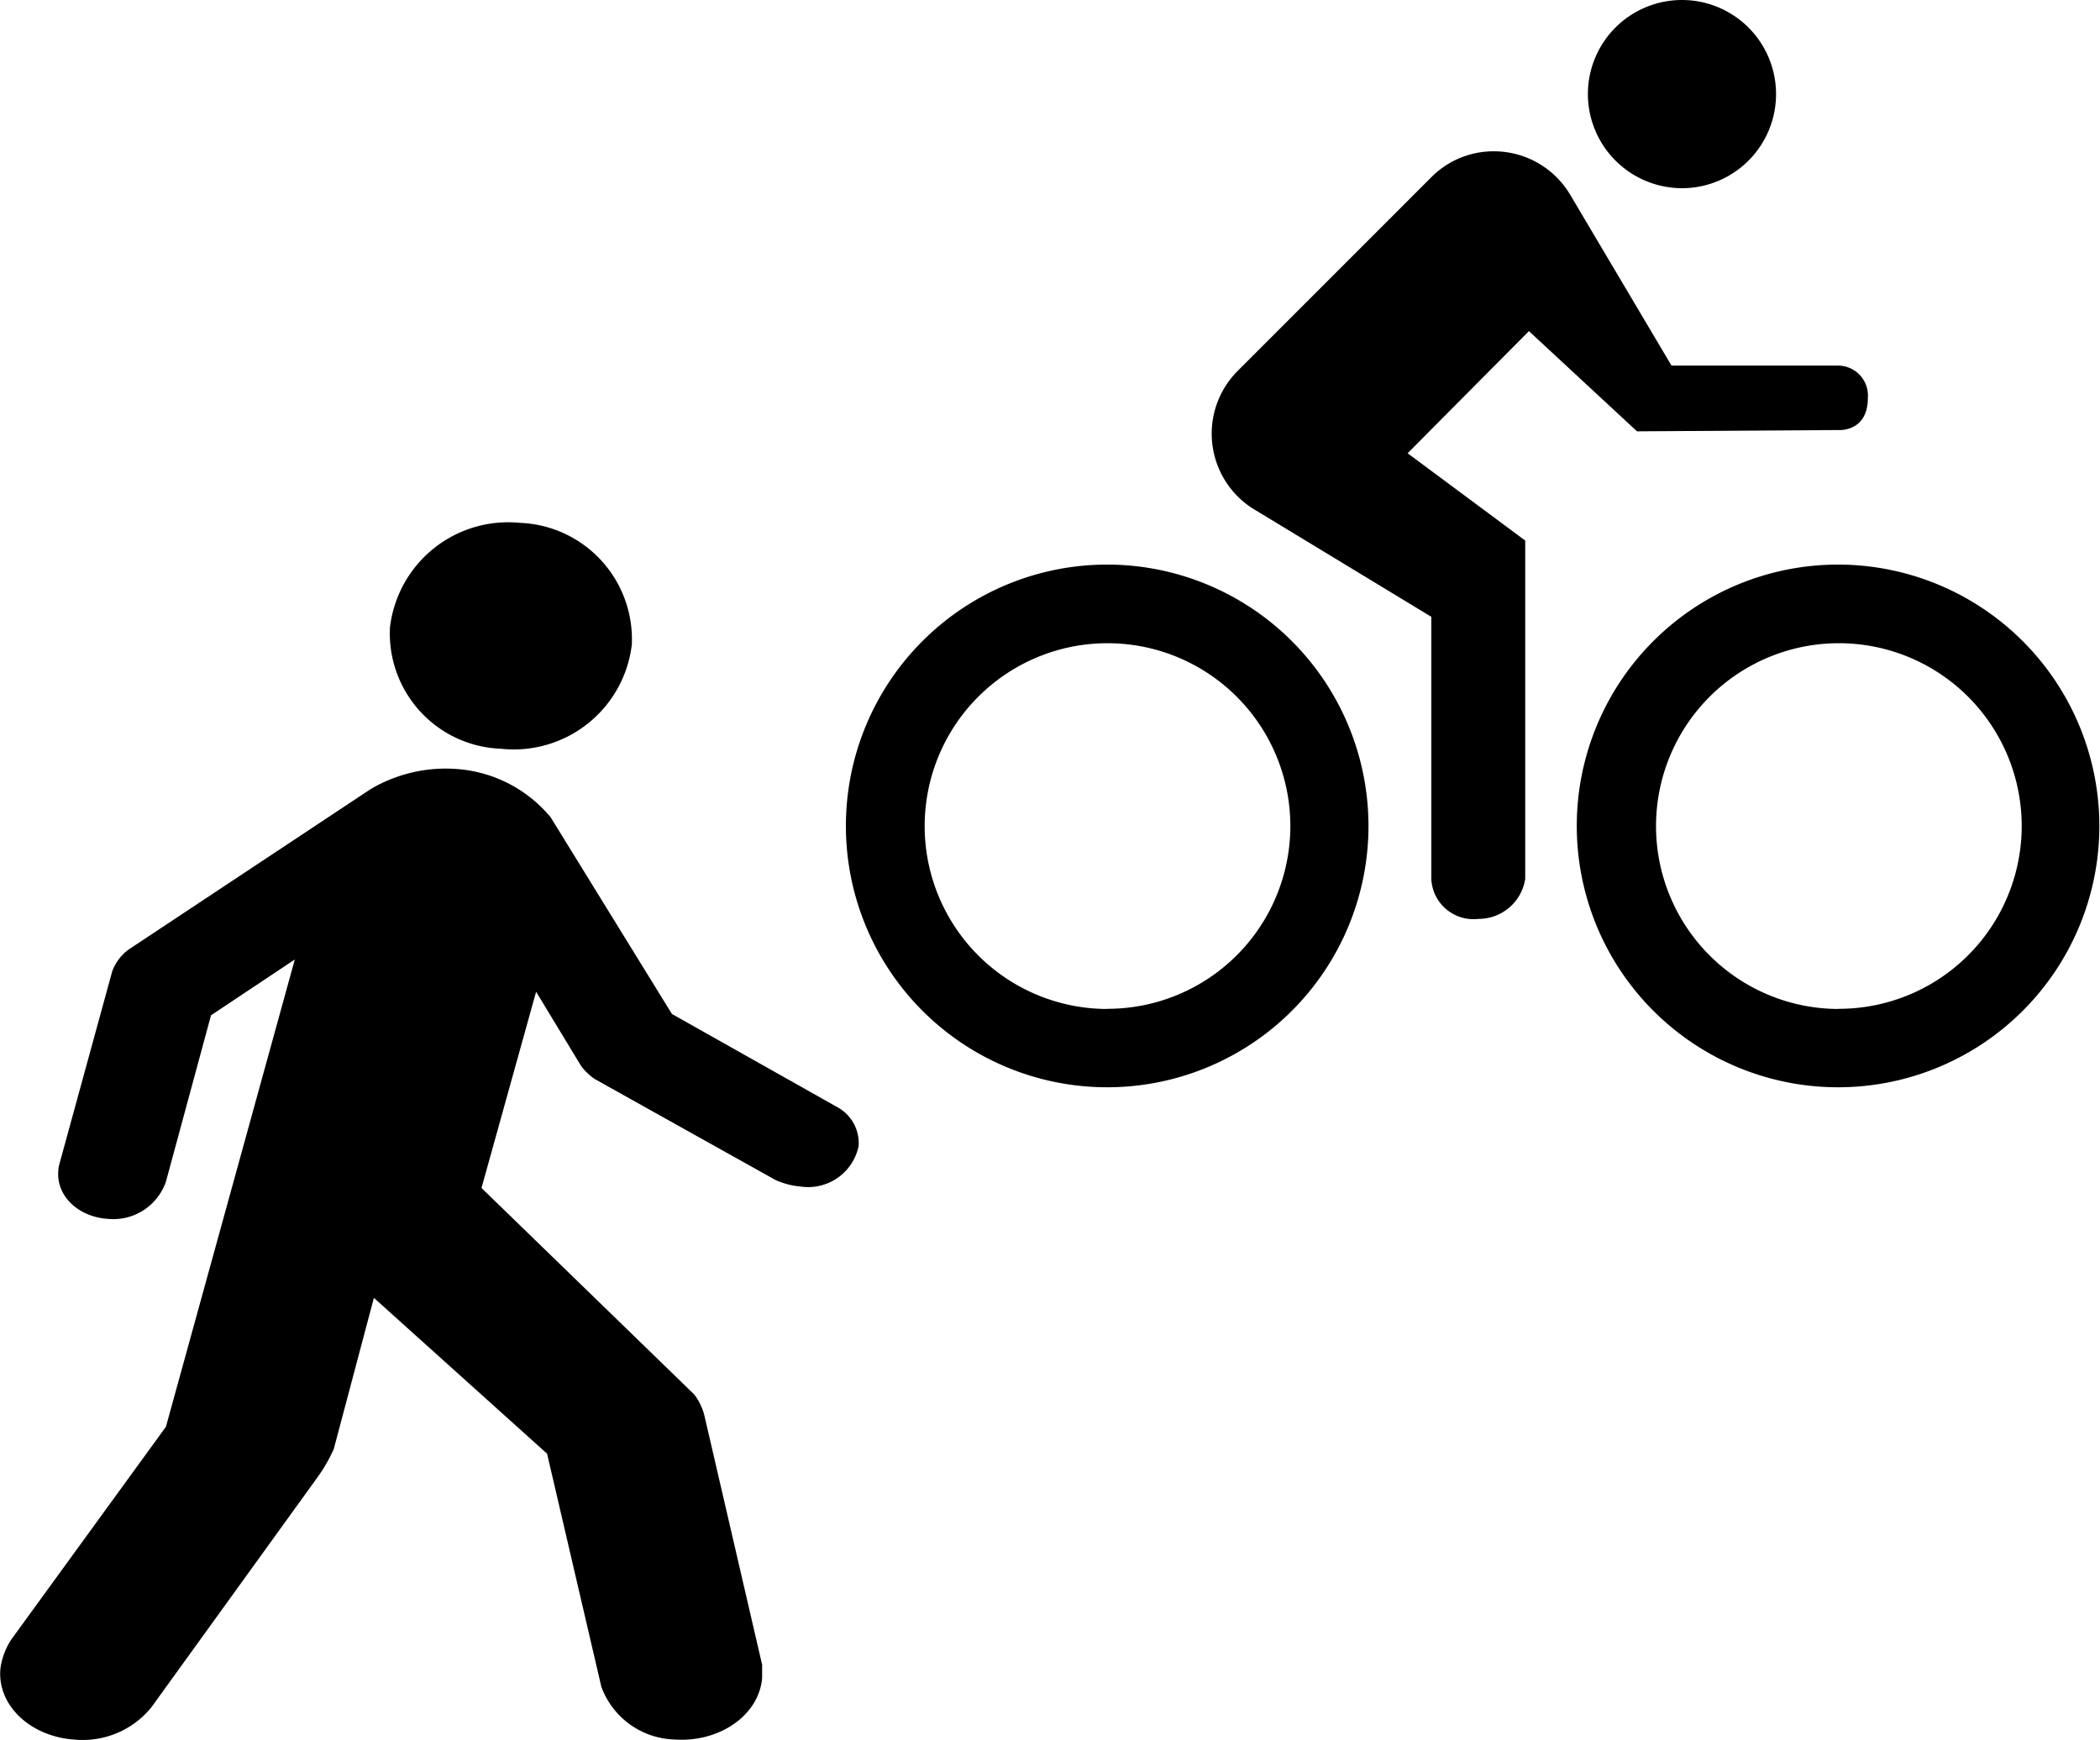 <svg xmlns="http://www.w3.org/2000/svg" viewBox="0 0 130.36 107.99"><title>bikeped</title><path d="M115.31,40.13a5.84,5.84,0,1,0-5.84-5.84A5.85,5.85,0,0,0,115.31,40.13ZM125,63.49a16.22,16.22,0,1,0,16.22,16.22A16.23,16.23,0,0,0,125,63.49Zm0,27.58A11.35,11.35,0,1,1,136.4,79.71,11.35,11.35,0,0,1,125,91.06ZM112.52,55.22,125,55.14s1.85.16,1.85-2a1.86,1.86,0,0,0-1.85-2H114.66l-6.28-10.59a5.51,5.51,0,0,0-4.75-2.71,5.44,5.44,0,0,0-3.89,1.62l-12,12a5.51,5.51,0,0,0,1.14,8.68l10.87,6.59V83a2.62,2.62,0,0,0,2.92,2.48A2.93,2.93,0,0,0,105.58,83v-21l-7.3-5.42L105.81,49Zm-32.9,8.27A16.22,16.22,0,1,0,95.85,79.71,16.23,16.23,0,0,0,79.63,63.49Zm0,27.58A11.35,11.35,0,1,1,91,79.71,11.35,11.35,0,0,1,79.63,91.06Z" transform="translate(-10.9 -28.45)"/><path d="M42,74.92a7.38,7.38,0,0,0,8.12-6.45,7.23,7.23,0,0,0-6.94-7.57,7.39,7.39,0,0,0-8.07,6.47A7.16,7.16,0,0,0,42,74.92m-8.1,2.51a9.17,9.17,0,0,1,5.25-1.26,8.36,8.36,0,0,1,5.93,3l7.53,12.21,10.28,5.79a2.54,2.54,0,0,1,1.31,2.41,3.2,3.2,0,0,1-3.61,2.51,4.86,4.86,0,0,1-1.54-.4L47.84,95.43a3.55,3.55,0,0,1-.86-.81L44.18,90l-3.39,12.18L54,115a3.59,3.59,0,0,1,.63,1.32l3.58,15.45c0,.35,0,.56,0,.83-.2,2.31-2.65,4-5.43,3.81a5,5,0,0,1-4.55-3.27l-3.37-14.47L34.11,109l-2.49,9.38a9.92,9.92,0,0,1-1,1.74L20.29,134.42a5.49,5.49,0,0,1-4.71,2c-2.81-.17-4.89-2.16-4.65-4.45a4.36,4.36,0,0,1,.68-1.78L21.2,117l8-29L24,91.46,21.2,101.79a3.46,3.46,0,0,1-3.58,2.31c-1.88-.12-3.24-1.44-3.1-3a2,2,0,0,1,.06-.38l3.29-12a3,3,0,0,1,1-1.33Z" transform="translate(-10.9 -28.45)"/></svg>